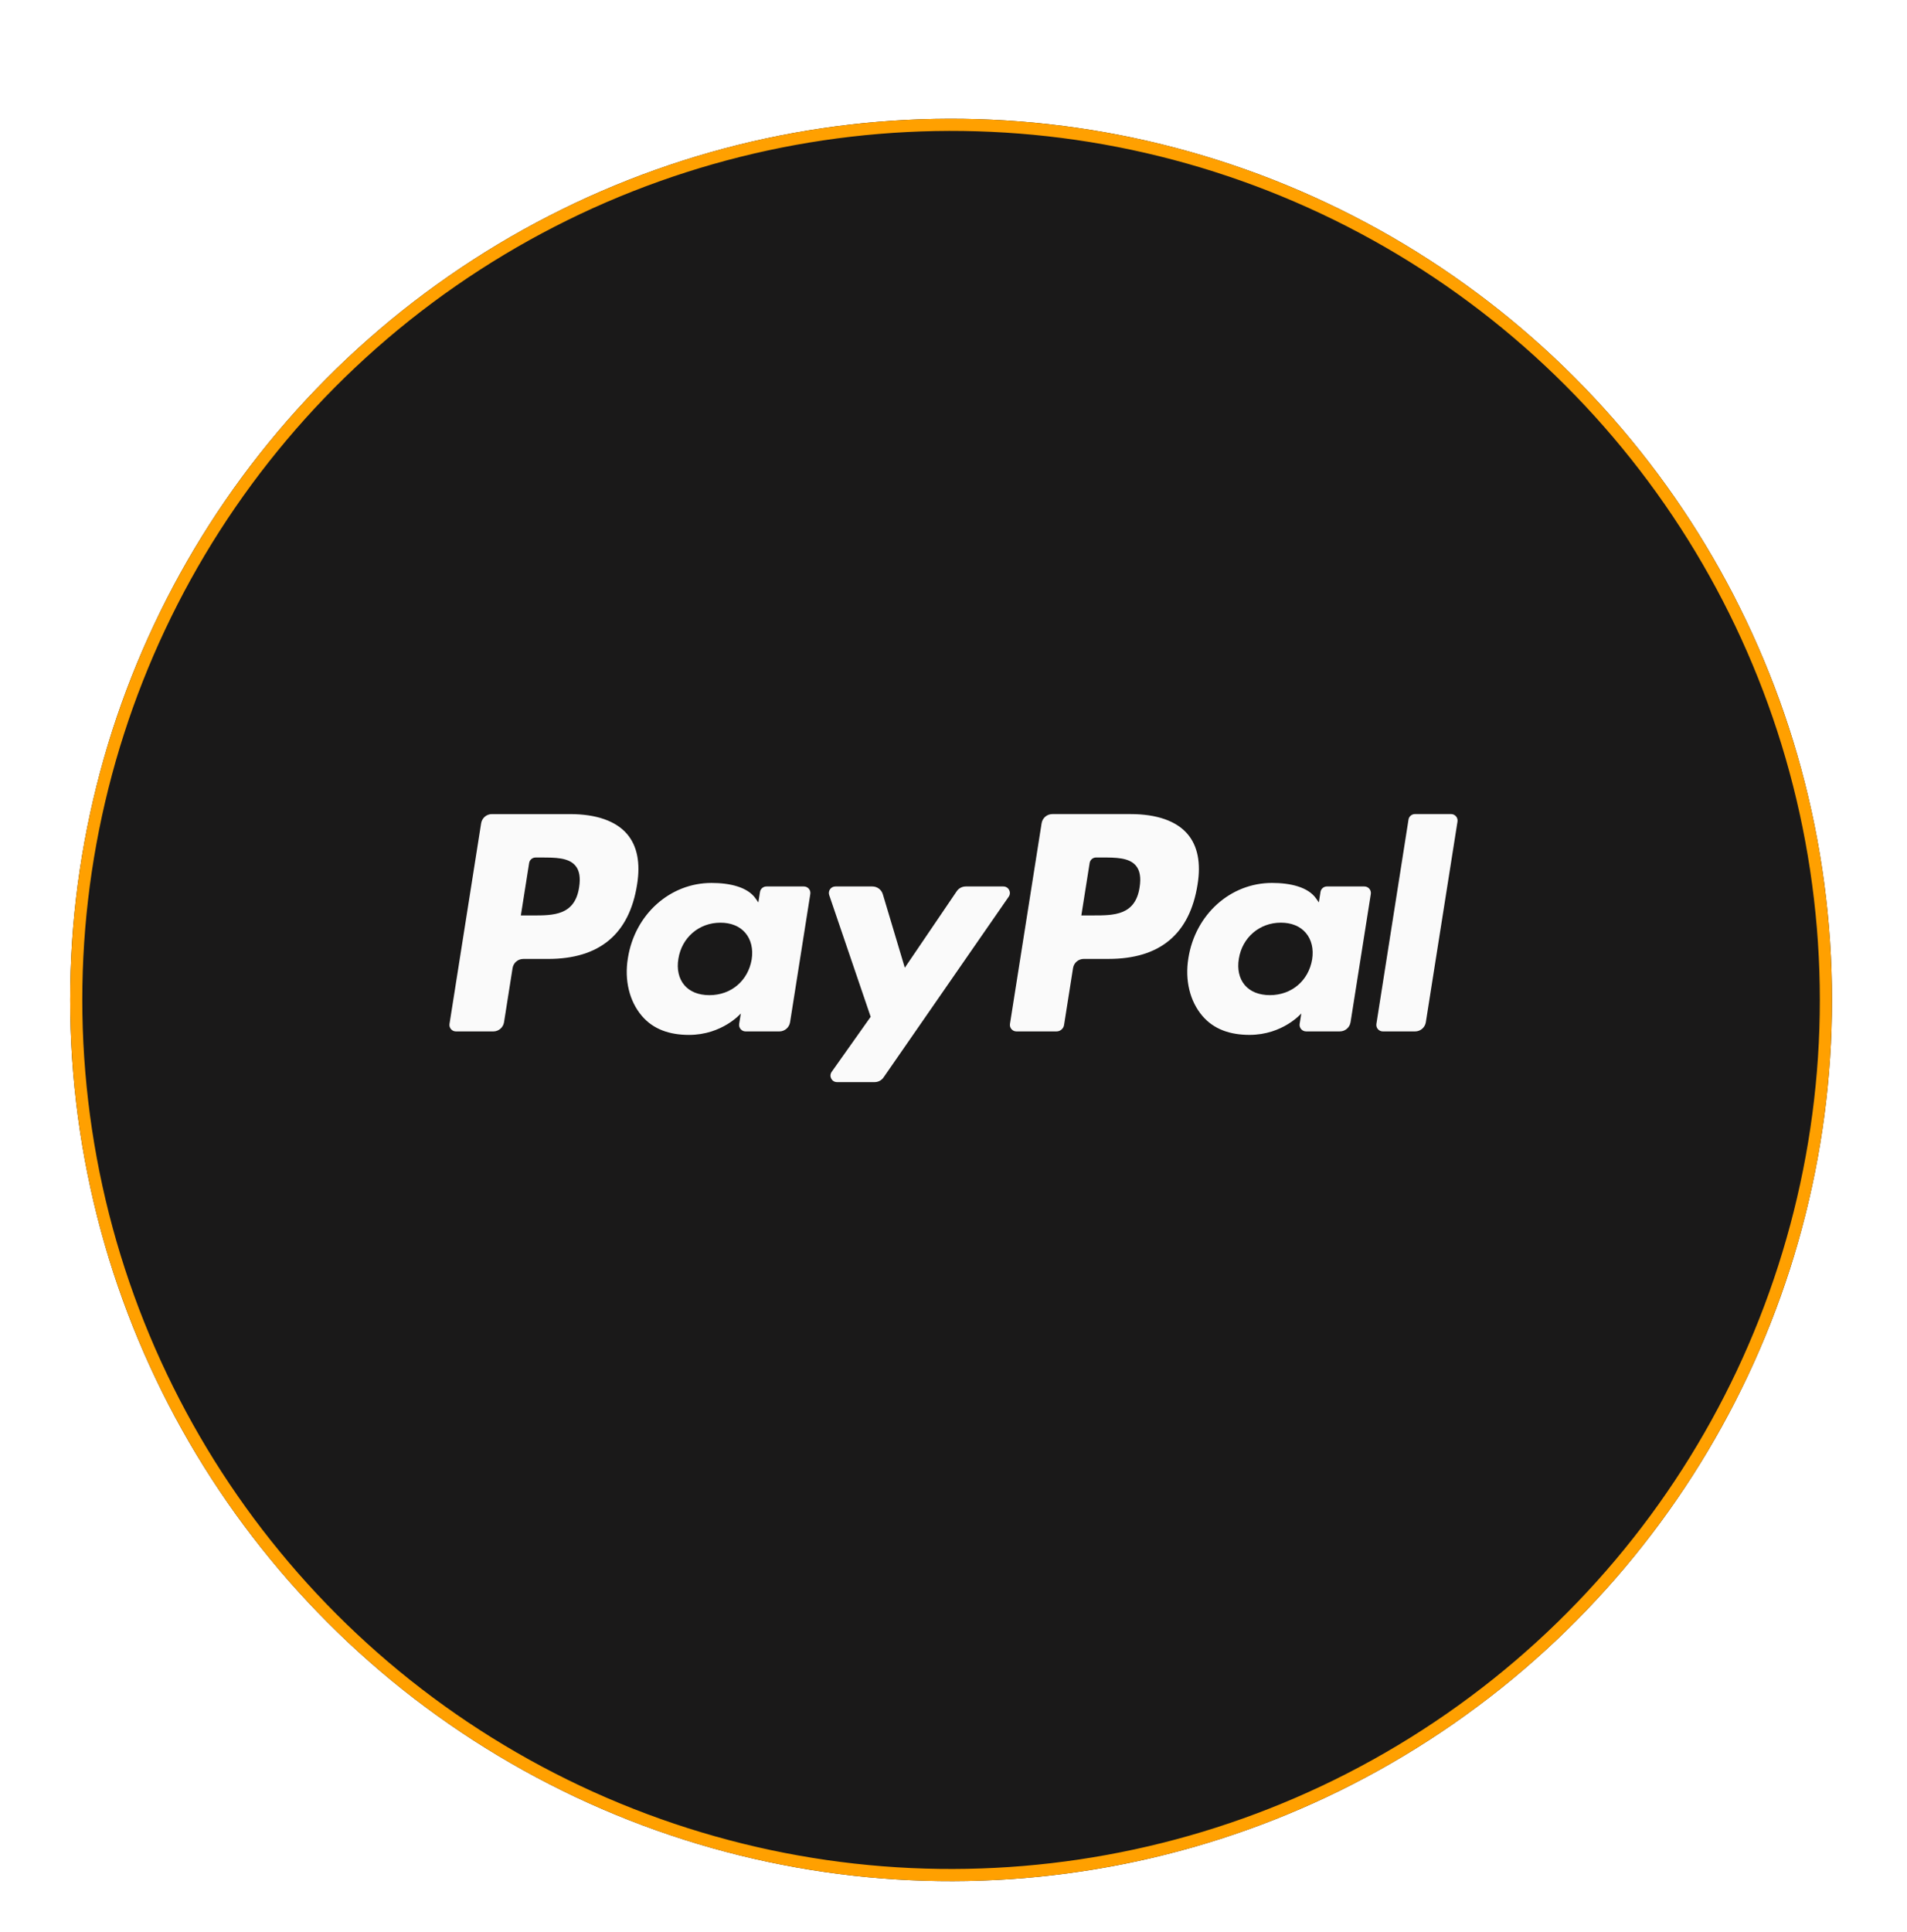 <svg width="157" height="159" viewBox="0 0 157 159" fill="none" xmlns="http://www.w3.org/2000/svg">
<g filter="url(#filter0_d_1239_1134)">
<circle cx="78.3" cy="78.299" r="72.524" transform="rotate(175.234 78.3 78.299)" fill="#1A1919"/>
<circle cx="78.3" cy="78.299" r="72.024" transform="rotate(175.234 78.3 78.299)" stroke="#FFA000"/>
</g>
<path fill-rule="evenodd" clip-rule="evenodd" d="M46.934 67.002H40.495C40.055 67.002 39.68 67.323 39.611 67.758L37.007 84.27C36.955 84.596 37.207 84.889 37.538 84.889H40.612C41.053 84.889 41.427 84.569 41.496 84.133L42.199 79.68C42.266 79.244 42.642 78.924 43.082 78.924H45.12C49.362 78.924 51.81 76.871 52.45 72.804C52.737 71.024 52.462 69.626 51.628 68.647C50.713 67.572 49.09 67.002 46.934 67.002ZM47.677 73.033C47.325 75.344 45.56 75.344 43.853 75.344H42.881L43.563 71.029C43.603 70.768 43.829 70.576 44.093 70.576H44.538C45.701 70.576 46.798 70.576 47.365 71.239C47.703 71.634 47.806 72.222 47.677 73.033ZM66.183 72.959H63.099C62.837 72.959 62.61 73.151 62.569 73.412L62.433 74.275L62.217 73.962C61.55 72.993 60.061 72.669 58.575 72.669C55.167 72.669 52.257 75.25 51.691 78.871C51.396 80.676 51.815 82.403 52.839 83.608C53.779 84.715 55.123 85.176 56.723 85.176C59.469 85.176 60.991 83.411 60.991 83.411L60.854 84.268C60.802 84.595 61.054 84.889 61.383 84.889H64.16C64.602 84.889 64.975 84.569 65.045 84.133L66.711 73.579C66.764 73.254 66.513 72.959 66.183 72.959ZM61.885 78.961C61.587 80.723 60.189 81.905 58.406 81.905C57.51 81.905 56.794 81.618 56.335 81.074C55.88 80.534 55.706 79.764 55.851 78.907C56.129 77.161 57.551 75.94 59.307 75.94C60.182 75.94 60.894 76.23 61.363 76.779C61.833 77.334 62.019 78.108 61.885 78.961ZM79.507 72.959H82.606C83.04 72.959 83.293 73.446 83.046 73.802L72.74 88.678C72.573 88.919 72.299 89.062 72.005 89.062H68.91C68.474 89.062 68.22 88.572 68.472 88.215L71.681 83.685L68.268 73.669C68.15 73.32 68.407 72.959 68.777 72.959H71.822C72.218 72.959 72.567 73.219 72.681 73.597L74.492 79.647L78.766 73.351C78.934 73.106 79.212 72.959 79.507 72.959Z" fill="#FAFAFA"/>
<path fill-rule="evenodd" clip-rule="evenodd" d="M113.317 84.268L115.96 67.454C116 67.193 116.226 67.001 116.489 67H119.464C119.793 67 120.045 67.294 119.993 67.621L117.387 84.132C117.319 84.568 116.944 84.888 116.503 84.888H113.846C113.517 84.888 113.265 84.594 113.317 84.268ZM93.078 67.001H86.638C86.198 67.001 85.823 67.321 85.754 67.756L83.15 84.268C83.098 84.594 83.35 84.888 83.68 84.888H86.984C87.291 84.888 87.554 84.664 87.602 84.359L88.341 79.678C88.409 79.242 88.784 78.922 89.224 78.922H91.261C95.504 78.922 97.952 76.87 98.592 72.802C98.881 71.023 98.603 69.624 97.77 68.645C96.855 67.57 95.233 67.001 93.078 67.001ZM93.821 73.032C93.47 75.342 91.704 75.342 89.996 75.342H89.025L89.708 71.027C89.749 70.766 89.973 70.574 90.237 70.574H90.683C91.844 70.574 92.943 70.574 93.509 71.237C93.847 71.633 93.95 72.22 93.821 73.032ZM112.325 72.958H109.243C108.979 72.958 108.754 73.15 108.714 73.411L108.578 74.273L108.361 73.961C107.694 72.992 106.206 72.668 104.72 72.668C101.312 72.668 98.403 75.249 97.836 78.869C97.543 80.675 97.96 82.402 98.984 83.606C99.925 84.713 101.268 85.174 102.868 85.174C105.613 85.174 107.136 83.409 107.136 83.409L106.999 84.266C106.947 84.594 107.199 84.887 107.53 84.887H110.306C110.746 84.887 111.121 84.567 111.189 84.131L112.857 73.577C112.908 73.253 112.656 72.958 112.325 72.958ZM108.027 78.959C107.731 80.721 106.331 81.903 104.548 81.903C103.654 81.903 102.937 81.616 102.477 81.072C102.021 80.532 101.85 79.762 101.993 78.906C102.273 77.159 103.693 75.938 105.449 75.938C106.325 75.938 107.036 76.229 107.505 76.778C107.977 77.332 108.163 78.106 108.027 78.959Z" fill="#FAFAFA"/>
<defs>
<filter id="filter0_d_1239_1134" x="1.771" y="5.771" width="153.056" height="153.056" filterUnits="userSpaceOnUse" color-interpolation-filters="sRGB">
<feFlood flood-opacity="0" result="BackgroundImageFix"/>
<feColorMatrix in="SourceAlpha" type="matrix" values="0 0 0 0 0 0 0 0 0 0 0 0 0 0 0 0 0 0 127 0" result="hardAlpha"/>
<feOffset dy="4"/>
<feGaussianBlur stdDeviation="2"/>
<feComposite in2="hardAlpha" operator="out"/>
<feColorMatrix type="matrix" values="0 0 0 0 0.89 0 0 0 0 0.592 0 0 0 0 0.067 0 0 0 1 0"/>
<feBlend mode="normal" in2="BackgroundImageFix" result="effect1_dropShadow_1239_1134"/>
<feBlend mode="normal" in="SourceGraphic" in2="effect1_dropShadow_1239_1134" result="shape"/>
</filter>
</defs>
</svg>
